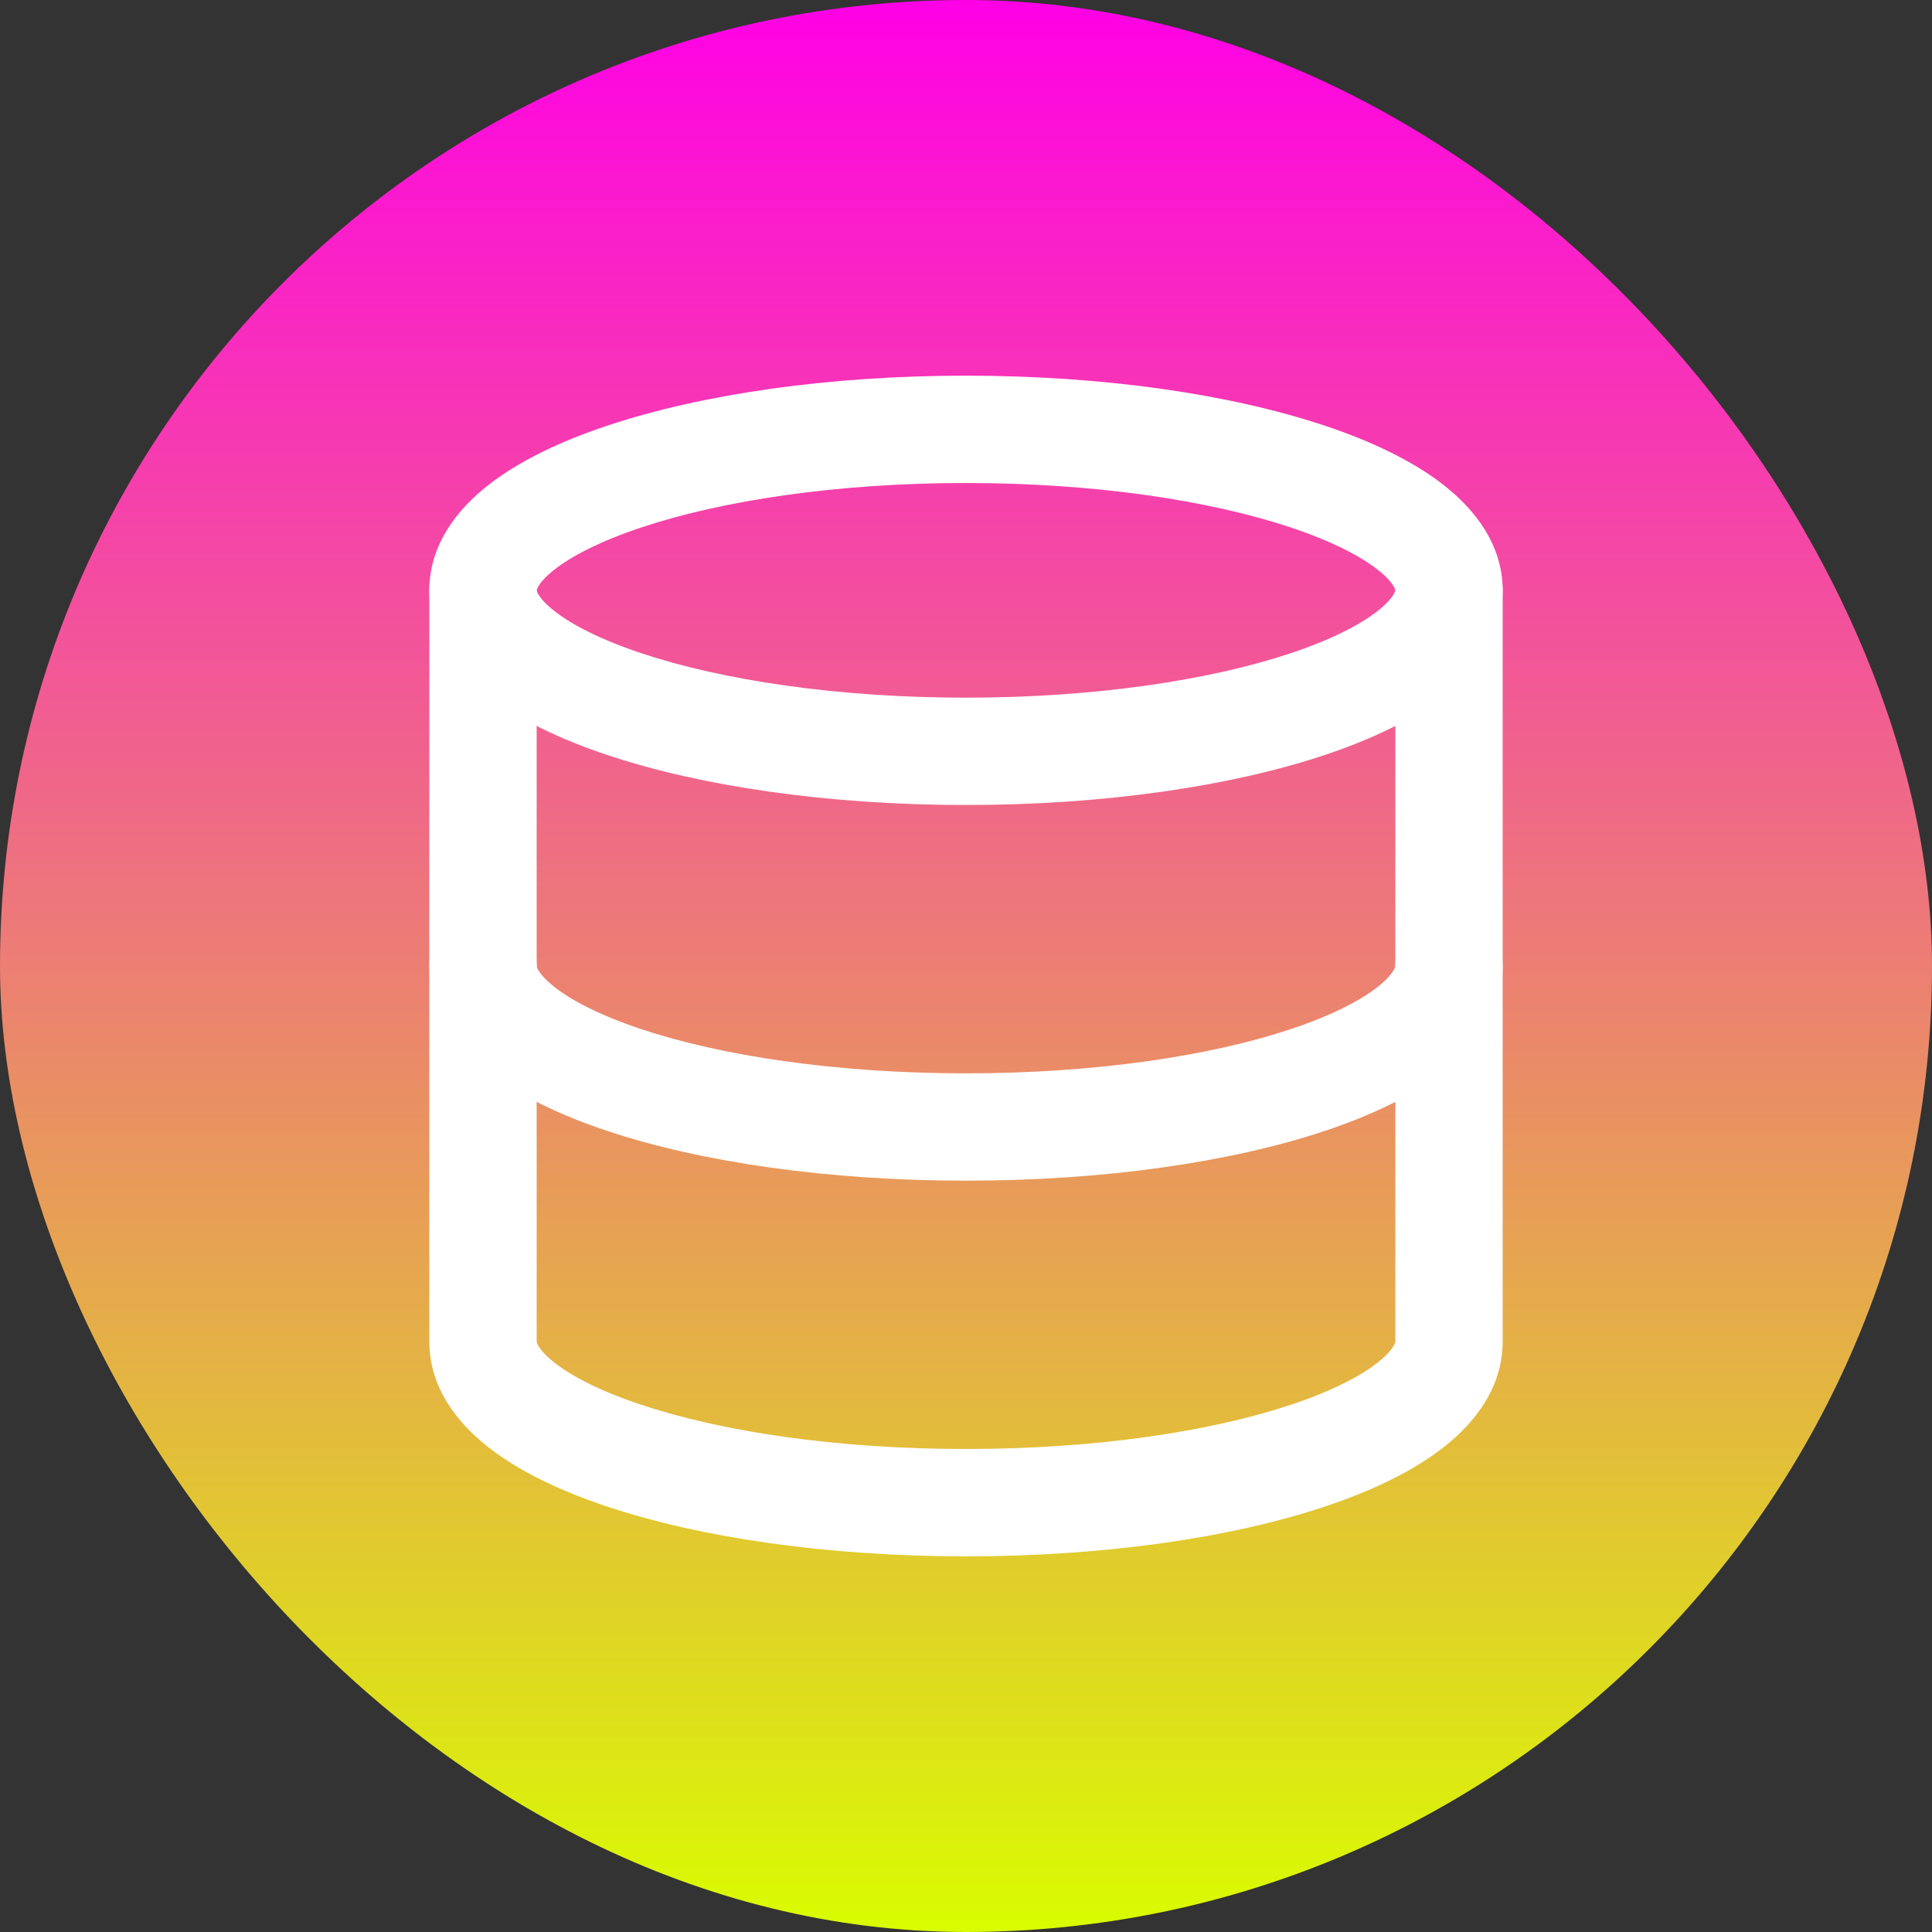 <svg width="72" height="72" viewBox="0 0 72 72" fill="none" xmlns="http://www.w3.org/2000/svg">
<rect x="0" y="0" width="72" height="72" fill="#333333" stroke="none"/>
<rect width="72" height="72" rx="36" fill="url(#paint0_linear_267_389)"/>
<path fill-rule="evenodd" clip-rule="evenodd" d="M20 22L20 22L20 22C20 22.002 20 22.01 20.006 22.031C20.013 22.053 20.03 22.097 20.07 22.163C20.155 22.301 20.328 22.509 20.652 22.765C21.313 23.285 22.392 23.841 23.904 24.345C26.908 25.346 31.185 26 36 26C40.815 26 45.092 25.346 48.096 24.345C49.608 23.841 50.687 23.285 51.347 22.765C51.672 22.509 51.845 22.301 51.93 22.163C51.97 22.097 51.987 22.053 51.994 22.031C52 22.01 52 22.002 52 22V22C52 21.998 52 21.99 51.994 21.969C51.987 21.947 51.97 21.903 51.93 21.837C51.845 21.699 51.672 21.491 51.347 21.235C50.687 20.715 49.608 20.159 48.096 19.655C45.092 18.654 40.815 18 36 18C31.185 18 26.908 18.654 23.904 19.655C22.392 20.159 21.313 20.715 20.652 21.235C20.328 21.491 20.155 21.699 20.07 21.837C20.03 21.903 20.013 21.947 20.006 21.969C20 21.99 20 21.998 20 22ZM22.64 15.86C26.151 14.69 30.874 14 36 14C41.126 14 45.849 14.69 49.36 15.86C51.105 16.442 52.662 17.178 53.823 18.094C54.962 18.991 56 20.296 56 22C56 23.704 54.962 25.009 53.823 25.906C52.662 26.822 51.105 27.558 49.36 28.14C45.849 29.31 41.126 30 36 30C30.874 30 26.151 29.31 22.64 28.14C20.895 27.558 19.338 26.822 18.177 25.906C17.038 25.009 16 23.704 16 22C16 20.296 17.038 18.991 18.177 18.094C19.338 17.178 20.895 16.442 22.64 15.86Z" fill="white"/>
<path fill-rule="evenodd" clip-rule="evenodd" d="M18 34C19.105 34 20 34.895 20 36C20 36.004 20 36.014 20.007 36.036C20.014 36.059 20.031 36.104 20.071 36.17C20.155 36.309 20.327 36.516 20.648 36.771C21.303 37.289 22.376 37.845 23.883 38.348C26.878 39.348 31.154 40 36 40C40.846 40 45.122 39.348 48.117 38.348C49.624 37.845 50.697 37.289 51.352 36.771C51.673 36.516 51.845 36.309 51.929 36.17C51.969 36.104 51.986 36.059 51.993 36.036C52 36.014 52 36.004 52 36C52 34.895 52.895 34 54 34C55.105 34 56 34.895 56 36C56 37.699 54.974 39.004 53.836 39.906C52.678 40.823 51.126 41.56 49.383 42.142C45.878 43.312 41.154 44 36 44C30.846 44 26.122 43.312 22.617 42.142C20.874 41.56 19.322 40.823 18.164 39.906C17.026 39.004 16 37.699 16 36C16 34.895 16.895 34 18 34Z" fill="white"/>
<path fill-rule="evenodd" clip-rule="evenodd" d="M18 20C19.105 20 20 20.895 20 22V50C20 50.004 20 50.014 20.007 50.036C20.014 50.059 20.031 50.104 20.071 50.17C20.155 50.309 20.327 50.516 20.648 50.771C21.303 51.289 22.376 51.845 23.883 52.348C26.878 53.348 31.154 54 36 54C40.846 54 45.122 53.348 48.117 52.348C49.624 51.845 50.697 51.289 51.352 50.771C51.673 50.516 51.845 50.309 51.929 50.17C51.969 50.104 51.986 50.059 51.993 50.036C52 50.014 52 50.004 52 50V22C52 20.895 52.895 20 54 20C55.105 20 56 20.895 56 22V50C56 51.699 54.974 53.004 53.836 53.906C52.678 54.823 51.126 55.56 49.383 56.142C45.878 57.312 41.154 58 36 58C30.846 58 26.122 57.312 22.617 56.142C20.874 55.56 19.322 54.823 18.164 53.906C17.026 53.004 16 51.699 16 50V22C16 20.895 16.895 20 18 20Z" fill="white"/>
<defs>
<linearGradient id="paint0_linear_267_389" x1="36" y1="0" x2="36" y2="72" gradientUnits="userSpaceOnUse">
<stop stop-color="#FF00E6"/>
<stop offset="1" stop-color="#D9FD00"/>
</linearGradient>
</defs>
</svg>
